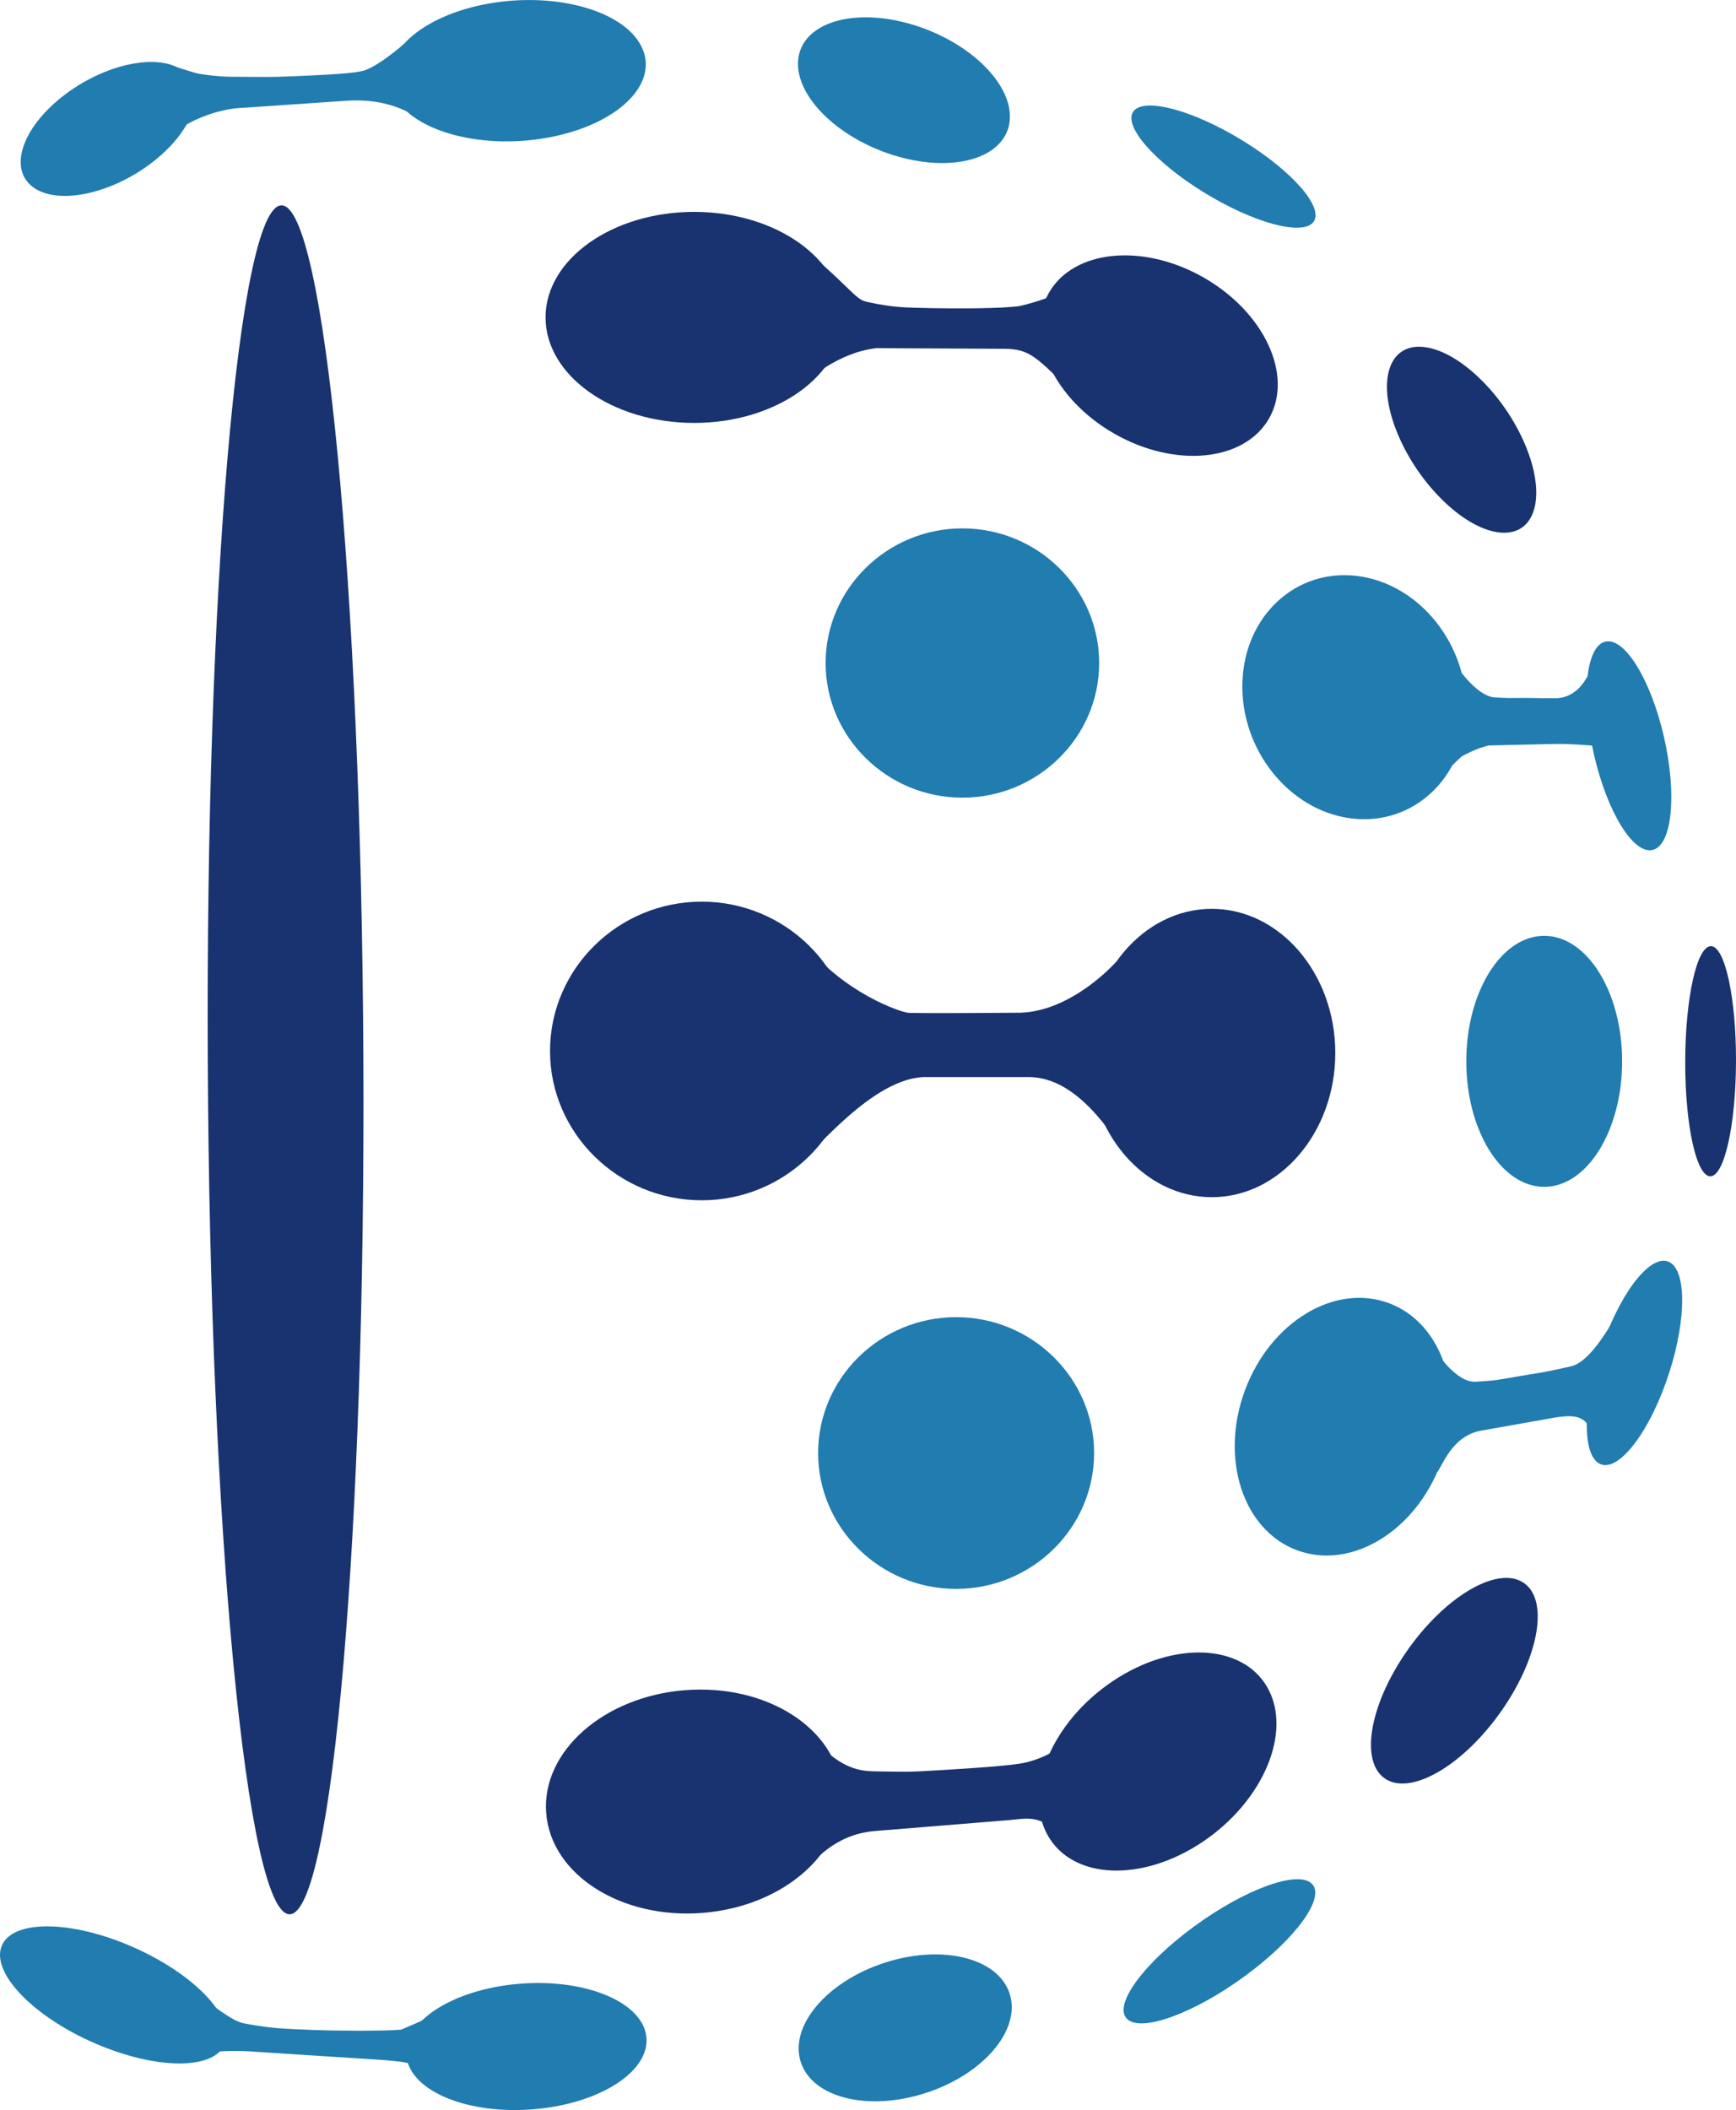 <?xml version="1.0" encoding="UTF-8"?>
<svg id="Layer_2" data-name="Layer 2" xmlns="http://www.w3.org/2000/svg" viewBox="0 0 212.98 258.74">
  <defs>
    <style>
      .cls-1 {
        fill: #193370;
      }

      .cls-1, .cls-2, .cls-3 {
        fill-rule: evenodd;
      }

      .cls-2 {
        fill: none;
      }

      .cls-3 {
        fill: #217cb0;
      }
    </style>
  </defs>
  <g id="Layer_1-2" data-name="Layer 1">
    <g>
      <path class="cls-3" d="M110.9,2.73c7.18,1.78,13,6.96,13,11.56s-5.82,6.88-13,5.1c-7.18-1.78-13-6.96-13-11.56s5.82-6.88,13-5.1Z"/>
      <path class="cls-3" d="M118.07,97.81c9.24,0,16.78-7.41,16.78-16.51s-7.54-16.51-16.78-16.51-16.78,7.42-16.78,16.51,7.54,16.51,16.78,16.51Z"/>
      <path class="cls-3" d="M189.45,145.53c5.27,0,9.56-6.92,9.56-15.39s-4.29-15.39-9.56-15.39-9.56,6.92-9.56,15.39,4.29,15.39,9.56,15.39Z"/>
      <path class="cls-1" d="M186.78,193.99c3.26,1.95,2.16,8.95-2.46,15.63-4.61,6.68-11,10.52-14.25,8.57-3.26-1.95-2.16-8.95,2.46-15.63,4.61-6.68,11-10.52,14.25-8.57Z"/>
      <path class="cls-3" d="M117.3,194.83c9.33,0,16.93-7.48,16.93-16.66s-7.61-16.66-16.93-16.66-16.93,7.48-16.93,16.66,7.61,16.66,16.93,16.66Z"/>
      <path class="cls-3" d="M123.86,244.44c1.45,4.39-3.11,9.84-10.19,12.17-7.07,2.33-13.98.66-15.42-3.74-1.45-4.39,3.11-9.84,10.19-12.17,7.07-2.33,13.98-.66,15.42,3.74Z"/>
      <path class="cls-1" d="M181.45,46.32c4.92,4.69,7.95,11.9,6.77,16.1-1.18,4.2-6.12,3.8-11.04-.9-4.92-4.69-7.95-11.9-6.77-16.1,1.18-4.2,6.12-3.8,11.04.9Z"/>
      <polygon class="cls-3" points="181.06 85.57 196.73 85.66 198.17 85.11 198.26 91.12 195.88 91.1 180.7 91.45 175.53 96.34 176.7 78.35 181.06 85.57"/>
      <path class="cls-1" d="M209.9,116.02c-1.72,0-3.13,6.32-3.15,14.11-.02,7.79,1.36,14.11,3.08,14.11s3.13-6.32,3.15-14.11c.02-7.79-1.36-14.11-3.08-14.11Z"/>
      <path class="cls-3" d="M160.93,230.97c1.74,1.67-1.93,6.74-8.18,11.32-6.25,4.59-12.73,6.95-14.47,5.28-1.74-1.67,1.93-6.74,8.18-11.32,6.25-4.59,12.73-6.95,14.47-5.28Z"/>
      <path class="cls-3" d="M161.31,26.9c-.76,2.08-6.4.88-12.59-2.7-6.19-3.57-10.59-8.16-9.83-10.24.76-2.08,6.4-.88,12.59,2.7,6.19,3.57,10.59,8.16,9.83,10.24Z"/>
      <path class="cls-1" d="M86.09,147.18c10.25,0,18.61-8.23,18.61-18.31s-8.36-18.31-18.61-18.31-18.61,8.23-18.61,18.31,8.36,18.31,18.61,18.31Z"/>
      <path class="cls-1" d="M148.67,146.8c8.34,0,15.15-7.94,15.15-17.68s-6.81-17.68-15.15-17.68-15.15,7.94-15.15,17.68,6.81,17.68,15.15,17.68Z"/>
      <path class="cls-1" d="M98.71,141.81c.77.16,8.35-9.92,15.03-9.74h12.58c2.23.05,6.25.97,11.15,8.6l-.57-22.7s-5.26,5.99-11.7,6.21c-2.21.01-4.43.02-6.64.04-2.46.01-4.42.02-7.02-.02-1.01-.02-8.05-2.51-12.65-8.36l-.18,25.98Z"/>
      <g>
        <path class="cls-1" d="M85.16,51.86c10.04,0,18.23-5.81,18.23-12.94s-8.19-12.94-18.23-12.94-18.23,5.81-18.23,12.94,8.19,12.94,18.23,12.94Z"/>
        <path class="cls-1" d="M147.65,34.02c7.46,4.25,11.06,11.99,8.05,17.28-3.02,5.3-11.51,6.14-18.97,1.89-7.46-4.25-11.06-11.99-8.05-17.28,3.02-5.29,11.51-6.14,18.97-1.89Z"/>
        <path class="cls-1" d="M98.5,47.06c.86-.61,4.3-3.81,9.01-4.37l15.77.08c3.02.08,3.69.74,8.98,6.09l-.33-13.94s-2.15,1.47-6.74,2.59c-2.09.35-8.38.33-10.6.28-3.54-.09-4.8-.02-8.3-.79-1.31-.29-1.9-1.61-7.09-6.05l-.7,16.11Z"/>
      </g>
      <g>
        <path class="cls-3" d="M59.26.57c8.36-1.7,17.03.55,19.38,5.02,2.35,4.47-2.53,9.48-10.88,11.18-8.36,1.7-17.03-.55-19.38-5.02-2.35-4.47,2.53-9.48,10.88-11.18Z"/>
        <path class="cls-3" d="M7.22,12.19c4.89-4.07,11.55-5.75,14.88-3.75,3.33,2,2.07,6.92-2.82,10.99-4.89,4.07-11.55,5.75-14.88,3.75-3.33-2-2.07-6.92,2.82-10.99Z"/>
        <path class="cls-3" d="M20.86,16.83c.24-.17.47-.53,1.18-1.04,1.03-.74,4.31-2.48,7.91-2.58l12.44-.85c4.27-.3,6.75.9,8.34,1.7.76.38.65-1.61,1.67-.71l-2.84-7.96s-3.48,3.07-5.28,3.35c-1.62.37-6.6.53-8.34.61-2.77.13-3.65.07-6.54.07-1.36,0-2.47.01-4.91-.36-.64-.1-2.89-.88-3.7-1.08l.09,8.85Z"/>
      </g>
      <g>
        <path class="cls-3" d="M166.55,70.63c7.58.96,13.55,8.39,13.33,16.6-.22,8.21-6.55,14.08-14.13,13.12-7.58-.96-13.55-8.39-13.33-16.6.22-8.21,6.55-14.08,14.13-13.12Z"/>
        <path class="cls-3" d="M197.36,78.64c2.52.09,5.67,5.91,7.05,12.98,1.37,7.08.45,12.74-2.07,12.64-2.52-.09-5.67-5.91-7.05-12.98-1.38-7.08-.45-12.74,2.07-12.64Z"/>
        <path class="cls-3" d="M175.37,95.41c.51-.66,5.33-3.96,8.04-4.11l7.42-.12c1.91.05,5.97.26,9.43.77l-5.22-9.17c-.15-.7-.86,2.64-4.05,2.84-1.38.04-2.77-.04-4.07-.03-2.08.01-1.46.1-3.69-.09-.8-.07-3.02-.95-5.95-6.05l-1.92,15.95Z"/>
      </g>
      <path class="cls-3" d="M170.39,159.79c6.64,2.47,9.49,11.25,6.38,19.62-3.11,8.37-11.01,13.15-17.65,10.68-6.64-2.47-9.49-11.25-6.38-19.62,3.11-8.37,11.01-13.15,17.65-10.68Z"/>
      <path class="cls-3" d="M204.95,154.84c2.11,1.37,1.85,7.98-.6,14.76-2.44,6.78-6.14,11.17-8.25,9.8-2.11-1.37-1.85-7.98.6-14.76,2.44-6.78,6.14-11.17,8.25-9.8Z"/>
      <path class="cls-3" d="M176.31,180.55c.63-.78,1.82-4.44,5.31-5.11l9.43-1.67c2.23-.27,4-.38,4.6,3.36l3.37-17.26c.02-.11-3.32,7.05-6.3,7.67-3.53.82-4.74.92-6.36,1.21-2.58.45-2.78.53-5.33.68-1.5.09-3.71-1.46-6.18-5.8l1.46,16.92Z"/>
      <path class="cls-1" d="M84.03,207.25c10-.79,18.59,4.68,19.19,12.22.6,7.54-7.02,14.3-17.02,15.09-10,.79-18.59-4.68-19.19-12.22-.6-7.54,7.02-14.3,17.02-15.09Z"/>
      <path class="cls-1" d="M136.52,206.14c7.45-4.99,15.96-4.62,19,.83,3.04,5.44-.54,13.9-7.99,18.89-7.45,4.99-15.96,4.62-19-.83-3.04-5.44.54-13.9,7.99-18.89Z"/>
      <path class="cls-1" d="M98.82,229.17c.93-.69,3.41-4.24,8.52-4.65l15.96-1.3c3.27-.2,4.37-1.29,9.61,4.31l.34-15.84s-3.5,3.86-8.21,4.58c-2.46.36-7.65.66-10.05.81-3.83.23-3.85.18-7.71.12-2.29-.04-4.87-.51-9.12-5.92l.66,17.88Z"/>
      <path class="cls-3" d="M79.29,249.68c.54,4.25-5.6,8.25-13.73,8.95-8.12.7-15.15-2.18-15.69-6.42-.54-4.25,5.6-8.25,13.73-8.95,8.12-.7,15.15,2.18,15.69,6.42Z"/>
      <path class="cls-3" d="M27.71,250.26c-.87,3.44-7.75,3.7-15.38.58-7.63-3.12-13.1-8.43-12.24-11.87.87-3.44,7.75-3.7,15.38-.58,7.63,3.12,13.1,8.43,12.24,11.87Z"/>
      <path class="cls-3" d="M22.97,252.29c.86-.4,3.94-1.08,8.57-.69l15.65,1.01c3.06.33,4.11-.01,8.96,4.32l-.77-10.88s-1.9,1.04-6.18,2.83c-2.09.19-8.49.13-10.7.04-3.54-.16-4.8-.14-8.3-.76-1.31-.23-2.1-.74-7.09-4.39l-.15,8.52Z"/>
      <path class="cls-2" d="M174.83,222.85s-15.03,15.35-29.14,22.11"/>
      <path class="cls-2" d="M150.3,16.29s14.48,8.96,22.15,18.7"/>
      <path class="cls-1" d="M44.58,129.75c.28,57.87-3.76,104.87-9.03,104.98-5.27.11-9.78-46.71-10.06-104.57-.28-57.87,3.76-104.87,9.03-104.98,5.27-.11,9.78,46.71,10.06,104.57Z"/>
    </g>
  </g>
</svg>